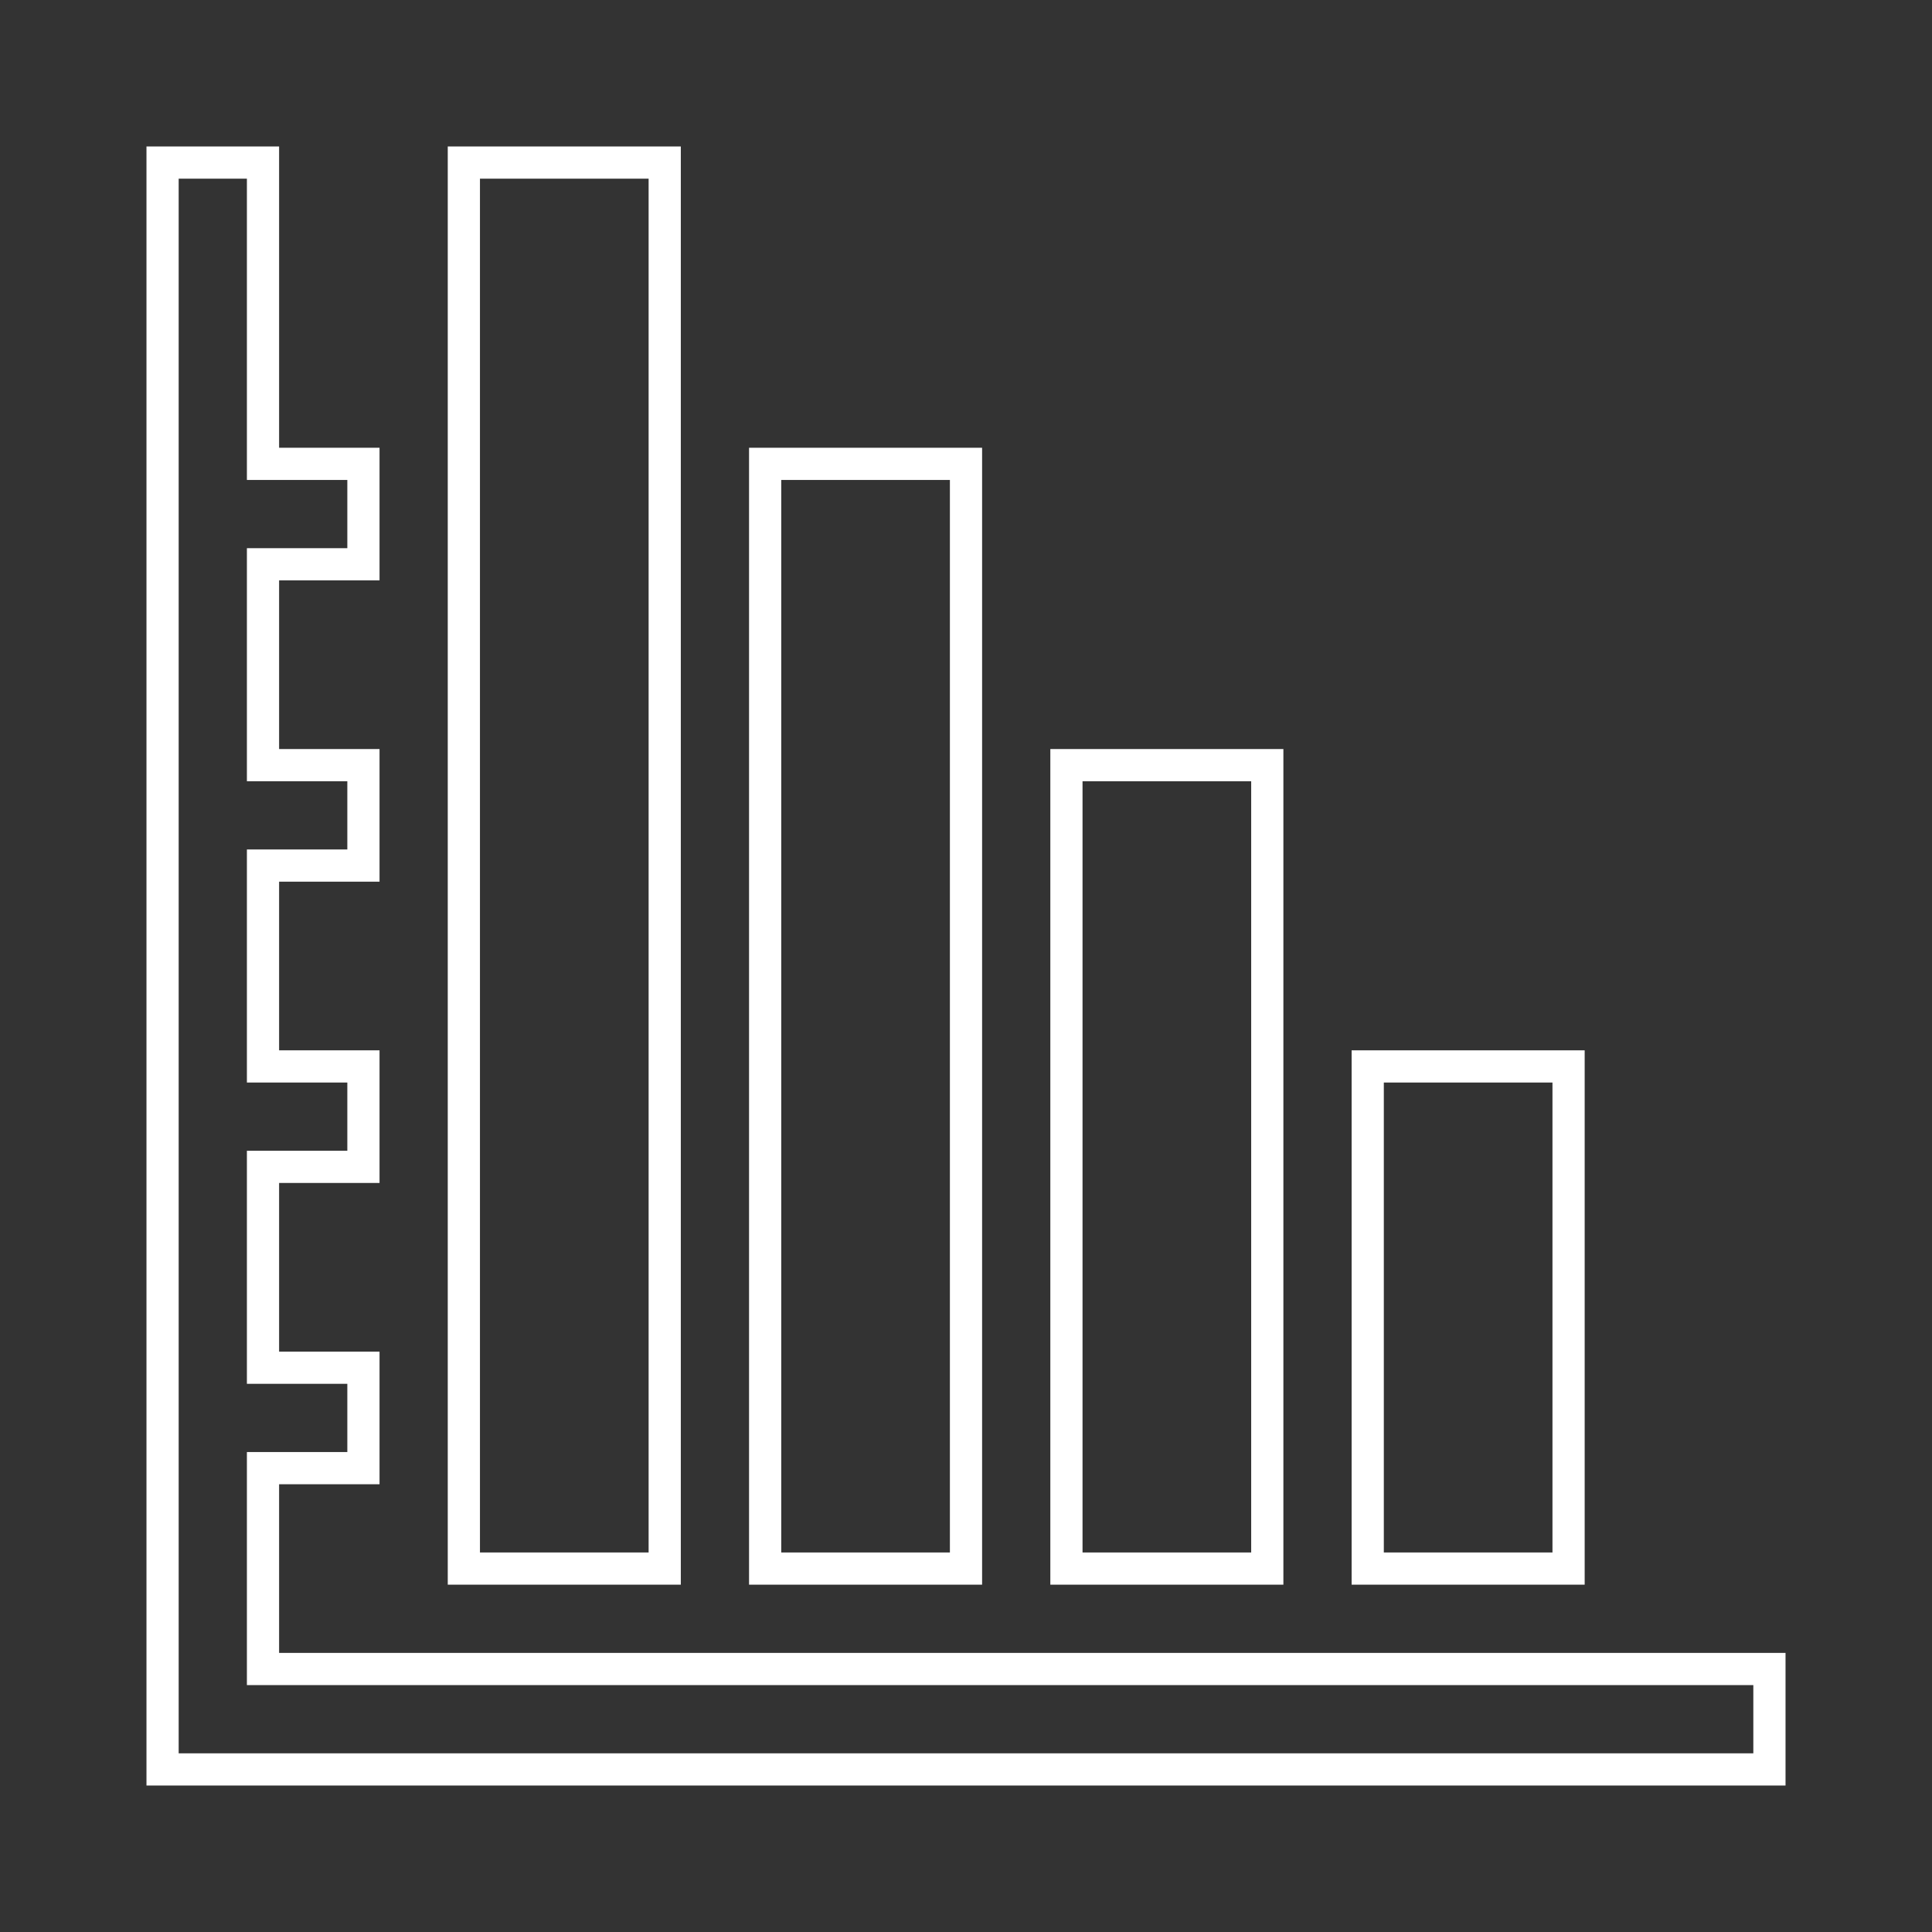 <?xml version="1.0" encoding="UTF-8" standalone="no"?>
<!-- Generator: Adobe Illustrator 16.0.0, SVG Export Plug-In . SVG Version: 6.00 Build 0)  -->

<svg
   xmlns:dc="http://purl.org/dc/elements/1.1/"
   xmlns:cc="http://creativecommons.org/ns#"
   xmlns:rdf="http://www.w3.org/1999/02/22-rdf-syntax-ns#"
   xmlns:svg="http://www.w3.org/2000/svg"
   xmlns="http://www.w3.org/2000/svg"
   xmlns:sodipodi="http://sodipodi.sourceforge.net/DTD/sodipodi-0.dtd"
   xmlns:inkscape="http://www.inkscape.org/namespaces/inkscape"
   version="1.1"
   id="Layer_1"
   x="0px"
   y="0px"
   width="240"
   height="240"
   viewBox="0 0 240 240"
   enable-background="new 0 0 512 512"
   xml:space="preserve"
   inkscape:version="0.91 r13725"
   sodipodi:docname="chart.svg"><rect x="0" y="0" width="240" height="240" fill="#333333" stroke="none"/><defs
     id="defs4204" /><sodipodi:namedview
     pagecolor="#000000"
     bordercolor="#666666"
     borderopacity="1"
     objecttolerance="10"
     gridtolerance="10"
     guidetolerance="10"
     inkscape:pageopacity="0"
     inkscape:pageshadow="2"
     inkscape:window-width="1280"
     inkscape:window-height="682"
     id="namedview4202"
     showgrid="false"
     fit-margin-left="20"
     fit-margin-top="20"
     fit-margin-bottom="20"
     fit-margin-right="20"
     inkscape:zoom="0.93945312"
     inkscape:cx="120"
     inkscape:cy="120"
     inkscape:window-x="0"
     inkscape:window-y="0"
     inkscape:window-maximized="1"
     inkscape:current-layer="Layer_1" /><path
     d="m 219.805,207.329 0,12.476 -187.134,0 -12.476,0 0,-12.476 0,-187.134 12.476,0 0,37.427 12.476,0 0,12.476 -12.476,0 0,24.951 12.476,0 0,12.476 -12.476,0 0,24.951 12.476,0 0,12.476 -12.476,0 0,24.951 12.476,0 0,12.476 -12.476,0 0,24.951 187.134,0 z M 82.573,20.195 l -24.951,0 0,174.659 24.951,0 0,-174.659 z M 120,57.622 l -24.951,0 0,137.232 24.951,0 0,-137.232 z m 37.427,37.427 -24.951,0 0,99.805 24.951,0 0,-99.805 z m 37.427,37.427 -24.951,0 0,62.378 24.951,0 0,-62.378 z"
     id="path4200"
     style="fill:#000000;fill-opacity:0;stroke:#ffffff;stroke-width:4;stroke-opacity:1;stroke-miterlimit:4;stroke-dasharray:none"
     inkscape:connector-curvature="0" /></svg>